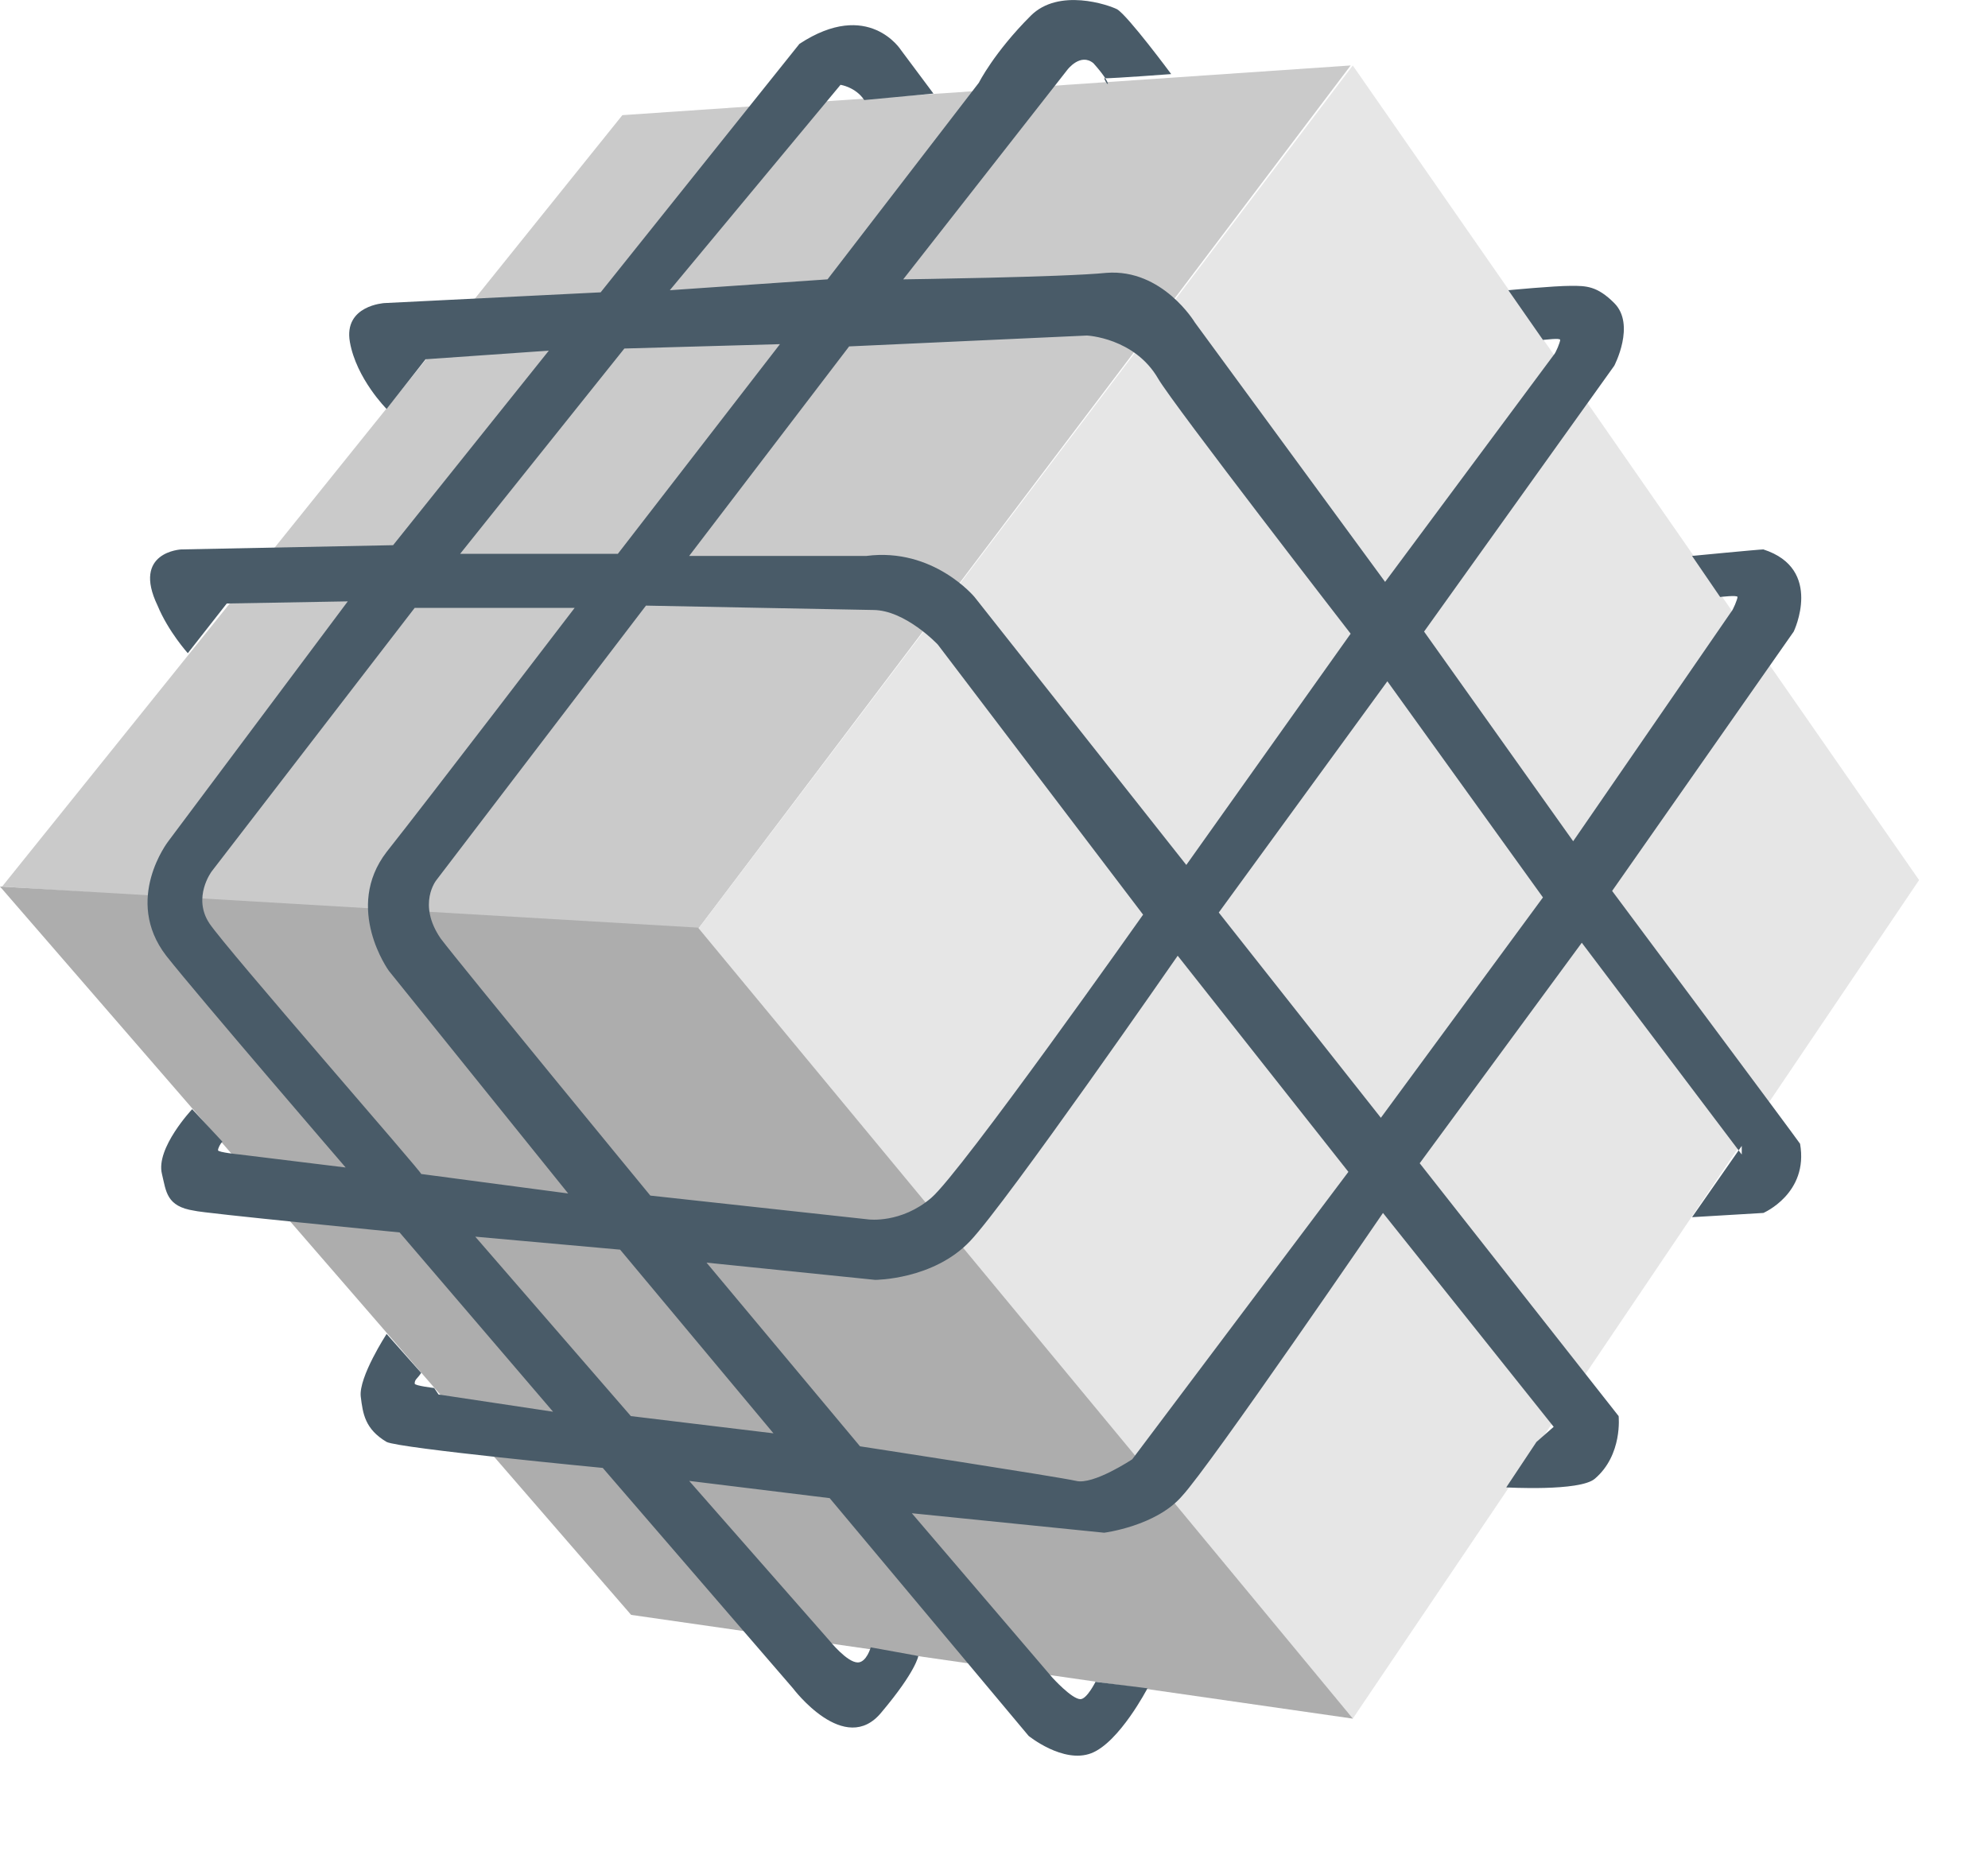 <svg width="15" height="14" viewBox="0 0 15 14" fill="none" xmlns="http://www.w3.org/2000/svg">
<path fill-rule="evenodd" clip-rule="evenodd" d="M0.016 6.69L5.25 7.033L10.191 0.494L4.696 0.869L0.016 6.69Z" fill="#CACACA"/>
<path fill-rule="evenodd" clip-rule="evenodd" d="M10.207 0.494L5.25 7.033L10.207 12.969L14.48 6.641L10.207 0.494Z" fill="#E6E6E6"/>
<path fill-rule="evenodd" clip-rule="evenodd" d="M0 6.69L5.267 7L10.208 12.969L4.762 12.186L0 6.69Z" fill="#ADADAD"/>
<path fill-rule="evenodd" clip-rule="evenodd" d="M10.419 8.435L9.196 6.886L10.468 5.141L11.642 6.772L10.419 8.435ZM8.543 11.012L10.174 8.843L8.886 7.212C8.886 7.212 7.598 9.071 7.32 9.365C7.043 9.658 6.603 9.658 6.603 9.658L5.331 9.528L6.489 10.914C6.489 10.914 7.973 11.142 8.12 11.175C8.25 11.207 8.543 11.012 8.543 11.012ZM4.76 10.686L3.586 9.332L4.679 9.43L5.836 10.816L4.76 10.686ZM1.58 6.968C1.45 6.772 1.597 6.576 1.597 6.576L3.129 4.587H4.336C4.336 4.587 3.227 6.038 2.917 6.429C2.591 6.853 2.934 7.326 2.934 7.326L4.287 9.006L3.178 8.859C3.195 8.859 1.711 7.163 1.58 6.968ZM4.711 2.63L5.885 2.597L4.662 4.179H3.472L4.711 2.63ZM8.625 6.902C8.625 6.902 7.255 8.843 7.027 9.039C6.799 9.234 6.554 9.202 6.554 9.202L4.907 9.022C4.907 9.022 3.472 7.277 3.325 7.082C3.146 6.821 3.293 6.641 3.293 6.641L4.874 4.57C4.874 4.57 6.554 4.603 6.587 4.603C6.831 4.603 7.076 4.864 7.076 4.864L8.625 6.902ZM6.407 2.614L5.2 4.195C5.2 4.195 6.505 4.195 6.538 4.195C7.043 4.13 7.353 4.505 7.353 4.505L8.951 6.527L10.191 4.782C10.191 4.782 8.853 3.054 8.739 2.858C8.56 2.548 8.201 2.532 8.201 2.532L6.407 2.614ZM12.164 6.723L13.534 4.766C13.534 4.766 13.762 4.293 13.305 4.146C13.273 4.146 12.767 4.195 12.767 4.195L12.979 4.505C12.979 4.505 13.11 4.489 13.11 4.505C13.11 4.521 13.077 4.603 13.061 4.619L11.87 6.348L10.745 4.766L12.18 2.76C12.18 2.76 12.343 2.45 12.18 2.287C12.05 2.157 11.968 2.157 11.854 2.157C11.723 2.157 11.381 2.19 11.381 2.19L11.642 2.565C11.658 2.565 11.772 2.548 11.772 2.565C11.772 2.581 11.74 2.662 11.723 2.679L10.451 4.391L9.016 2.434C9.016 2.434 8.772 2.026 8.348 2.059C8.022 2.092 6.815 2.108 6.815 2.108L8.054 0.526C8.054 0.526 8.152 0.396 8.25 0.477C8.397 0.64 8.364 0.673 8.331 0.591C8.413 0.591 8.837 0.559 8.837 0.559C8.837 0.559 8.511 0.119 8.429 0.07C8.364 0.037 7.989 -0.093 7.777 0.119C7.5 0.396 7.386 0.624 7.386 0.624L6.244 2.108L5.054 2.19L6.342 0.64C6.342 0.64 6.456 0.657 6.521 0.755L7.043 0.706L6.799 0.379C6.799 0.379 6.554 -0.012 6.032 0.331L4.532 2.206L2.901 2.287C2.901 2.287 2.591 2.304 2.64 2.581C2.689 2.858 2.917 3.086 2.917 3.086L3.211 2.711L4.141 2.646L2.966 4.114L1.368 4.146C1.368 4.146 0.993 4.163 1.189 4.57C1.27 4.766 1.417 4.929 1.417 4.929L1.711 4.554L2.624 4.538L1.27 6.348C1.27 6.348 0.928 6.788 1.254 7.212C1.499 7.522 2.608 8.81 2.608 8.81L1.809 8.712C1.809 8.712 1.645 8.696 1.645 8.68C1.645 8.664 1.662 8.631 1.678 8.615L1.45 8.37C1.45 8.37 1.173 8.664 1.222 8.859C1.254 8.99 1.254 9.104 1.466 9.136C1.515 9.153 3.015 9.3 3.015 9.3L4.173 10.653L3.309 10.523L3.276 10.474C3.276 10.474 3.129 10.457 3.129 10.441C3.129 10.408 3.146 10.408 3.178 10.36L2.917 10.066C2.917 10.066 2.705 10.392 2.722 10.539C2.738 10.669 2.754 10.784 2.917 10.881C3.015 10.93 4.548 11.077 4.548 11.077L5.983 12.74C5.983 12.74 6.375 13.262 6.652 12.92C6.913 12.61 6.929 12.496 6.929 12.496L6.57 12.431C6.57 12.431 6.538 12.545 6.472 12.545C6.391 12.545 6.26 12.382 6.26 12.382L5.2 11.175L6.26 11.305L7.761 13.099C7.761 13.099 8.022 13.311 8.234 13.23C8.446 13.148 8.658 12.74 8.658 12.74L8.266 12.691C8.266 12.691 8.201 12.822 8.152 12.822C8.087 12.822 7.94 12.659 7.94 12.659L6.88 11.419L8.331 11.566C8.331 11.566 8.723 11.517 8.919 11.289C9.131 11.061 10.435 9.153 10.435 9.153L11.723 10.767L11.593 10.881L11.365 11.224C11.365 11.224 11.919 11.256 12.033 11.159C12.245 10.979 12.213 10.686 12.213 10.686L10.712 8.778L11.935 7.114L13.142 8.712V8.647L12.767 9.185L13.305 9.153C13.305 9.153 13.648 9.006 13.582 8.631C13.55 8.582 12.164 6.723 12.164 6.723Z" fill="#495B68"/>
</svg>

